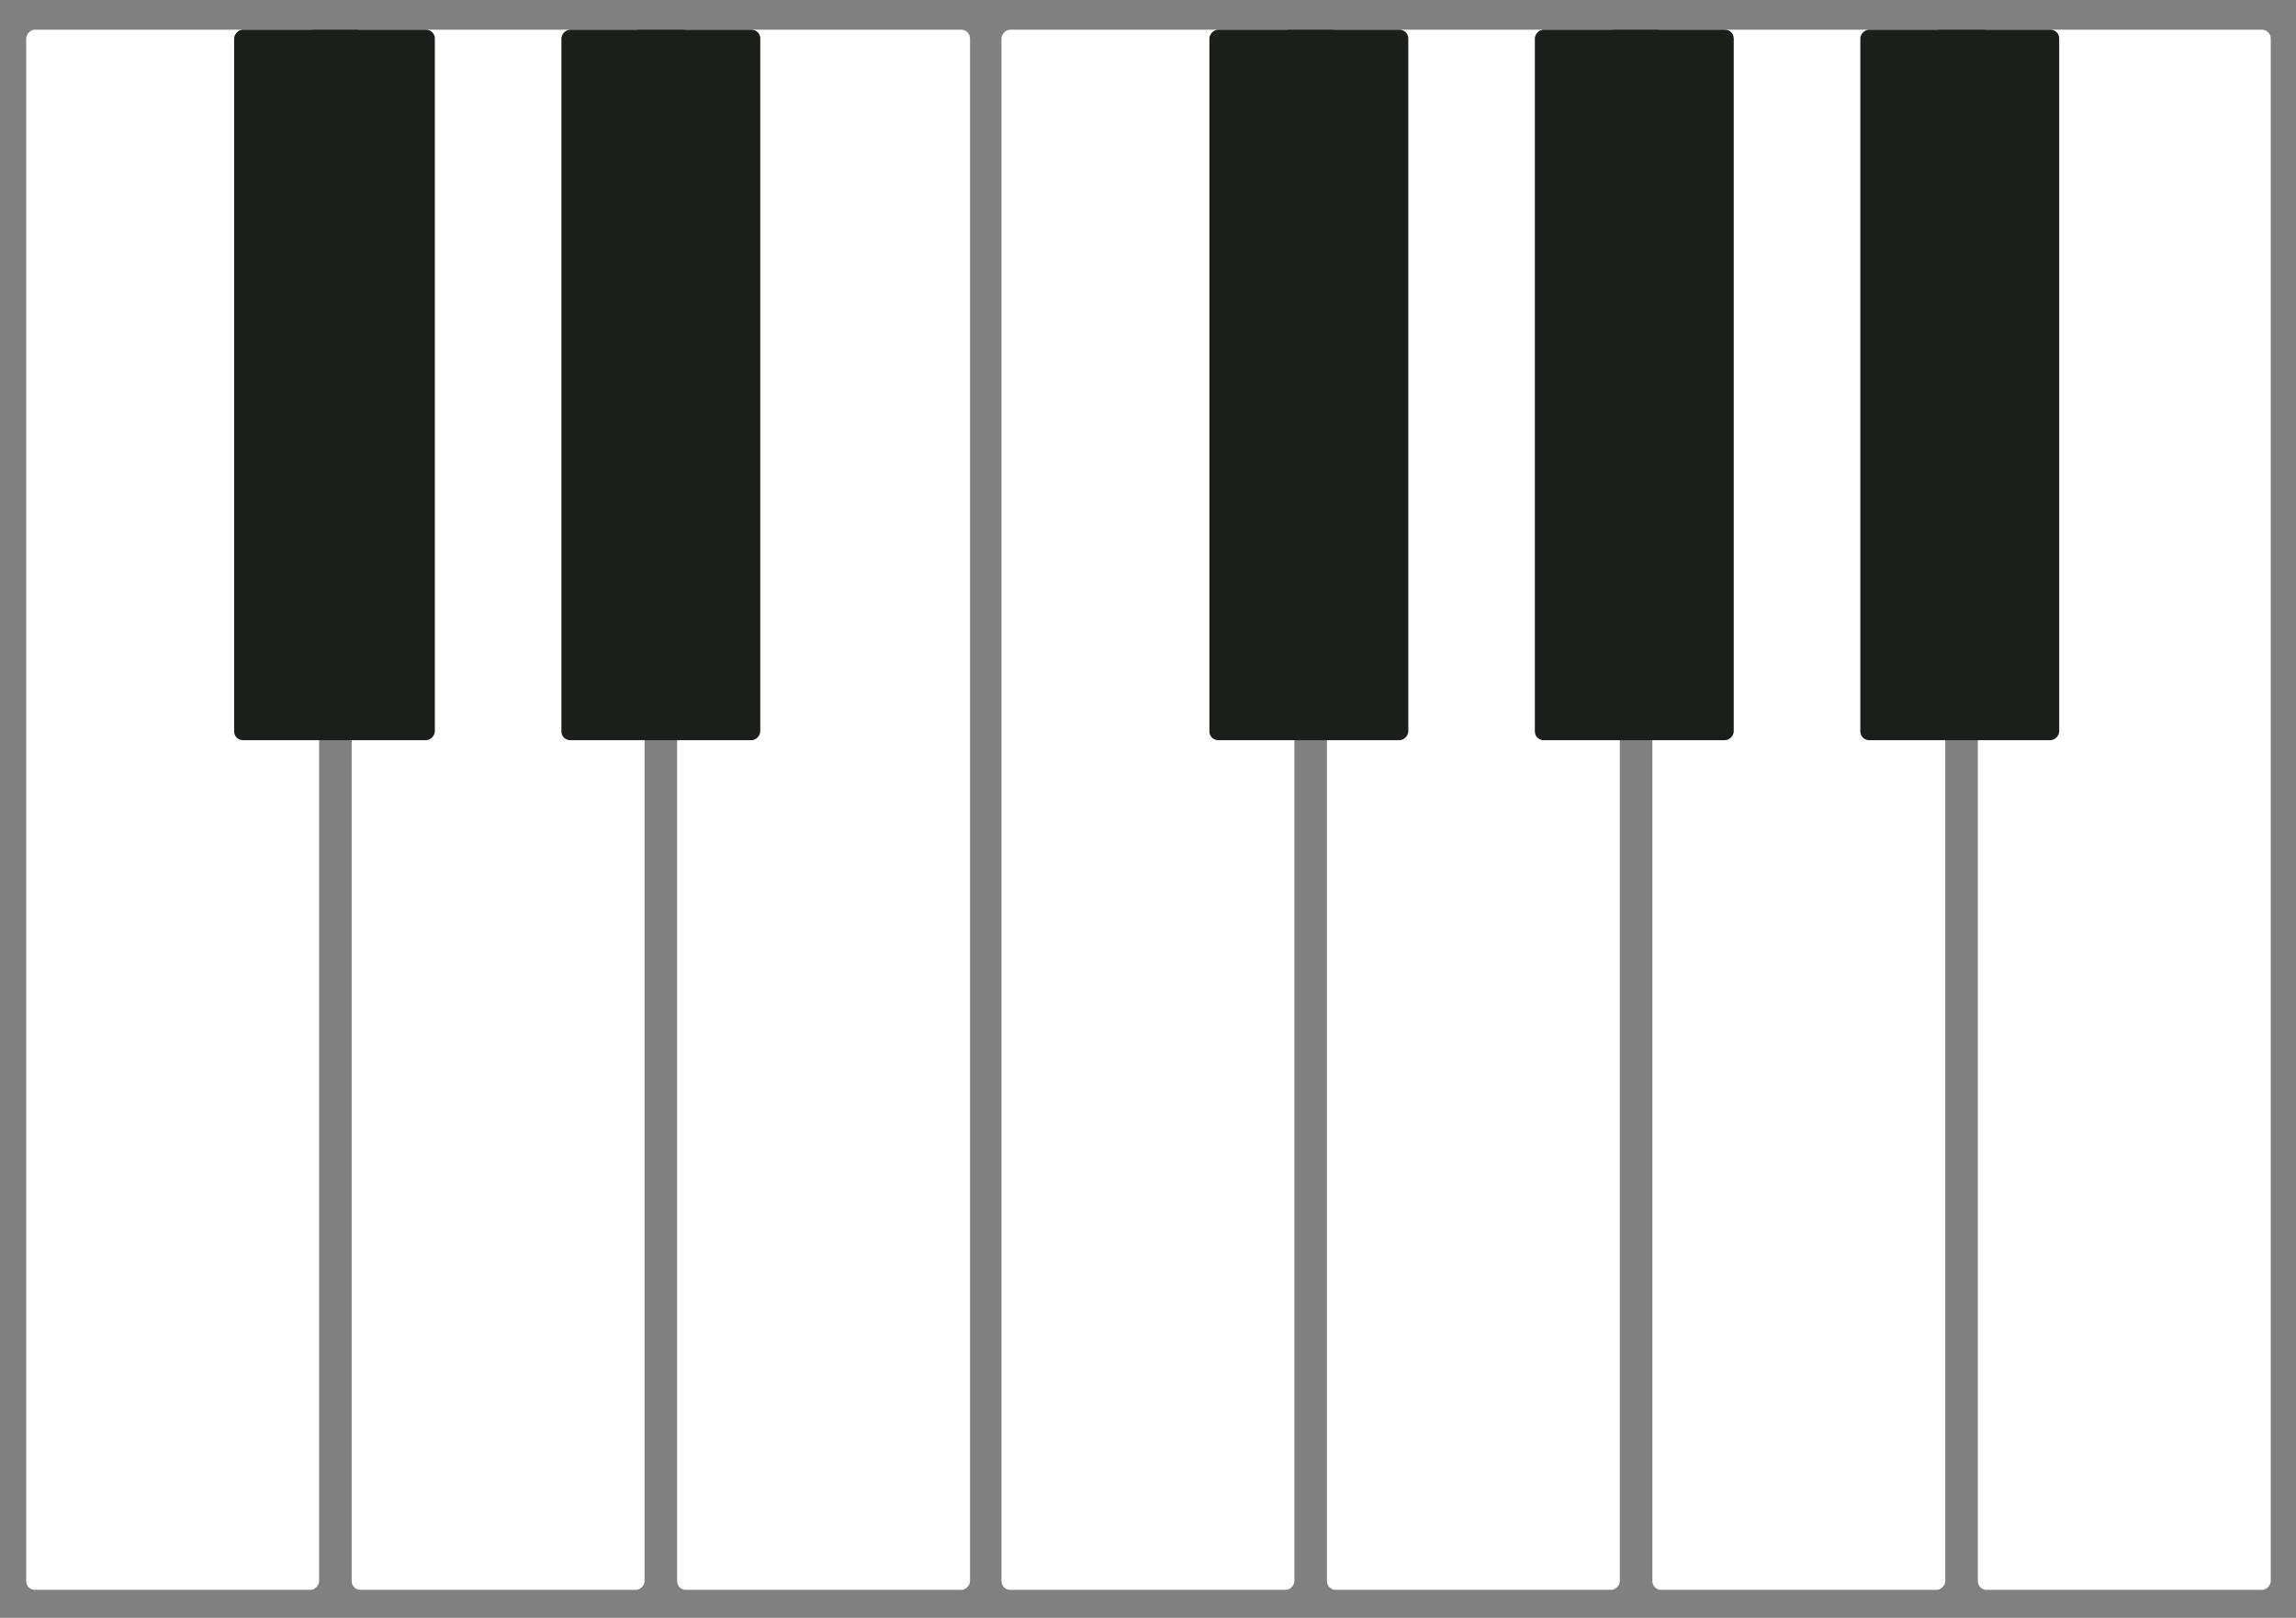 <svg width="1314" height="926" viewBox="0 0 1314 926" fill="none" xmlns="http://www.w3.org/2000/svg">
<rect x="0" y="0" width="1314" height="926" fill="#808080" stroke="none"/>
<g id="Notes">
<rect id="E" width="167.631" height="893" rx="5" transform="matrix(-1 -1.95447e-07 -3.91038e-08 1 555.145 17)" fill="white"/>
<rect id="D" width="167.631" height="893" rx="5" transform="matrix(-1 -1.95447e-07 -3.91038e-08 1 368.889 17)" fill="white"/>
<rect id="C" width="167.631" height="893" rx="5" transform="matrix(-1 -1.95447e-07 -3.91038e-08 1 182.631 17)" fill="white"/>
<rect id="D sharp" width="113.824" height="406.662" rx="5" transform="matrix(-1 -1.77103e-07 -4.31542e-08 1 435.111 17)" fill="#1B1F1B"/>
<rect id="C sharp" width="114.859" height="406.662" rx="5" transform="matrix(-1 -1.77103e-07 -4.31542e-08 1 248.855 17)" fill="#1B1F1B"/>
<rect id="B" width="167.631" height="893" rx="5" transform="matrix(-1 -1.95447e-07 -3.91038e-08 1 1299.55 17)" fill="white"/>
<rect id="A" width="167.631" height="893" rx="5" transform="matrix(-1 -1.95447e-07 -3.91038e-08 1 1113.29 17)" fill="white"/>
<rect id="G" width="167.631" height="893" rx="5" transform="matrix(-1 -1.95447e-07 -3.91038e-08 1 927.031 17)" fill="white"/>
<rect id="F" width="167.631" height="893" rx="5" transform="matrix(-1 -1.95447e-07 -3.91038e-08 1 740.775 17)" fill="white"/>
<rect id="A sharp" width="113.824" height="406.662" rx="5" transform="matrix(-1 -1.77103e-07 -4.31542e-08 1 1178.48 17)" fill="#1B1F1B"/>
<rect id="G sharp" width="113.824" height="406.662" rx="5" transform="matrix(-1 -1.77103e-07 -4.31542e-08 1 992.223 17)" fill="#1B1F1B"/>
<rect id="F sharp" width="113.824" height="406.662" rx="5" transform="matrix(-1 -1.77103e-07 -4.31542e-08 1 805.965 17)" fill="#1B1F1B"/>
</g>
</svg>
